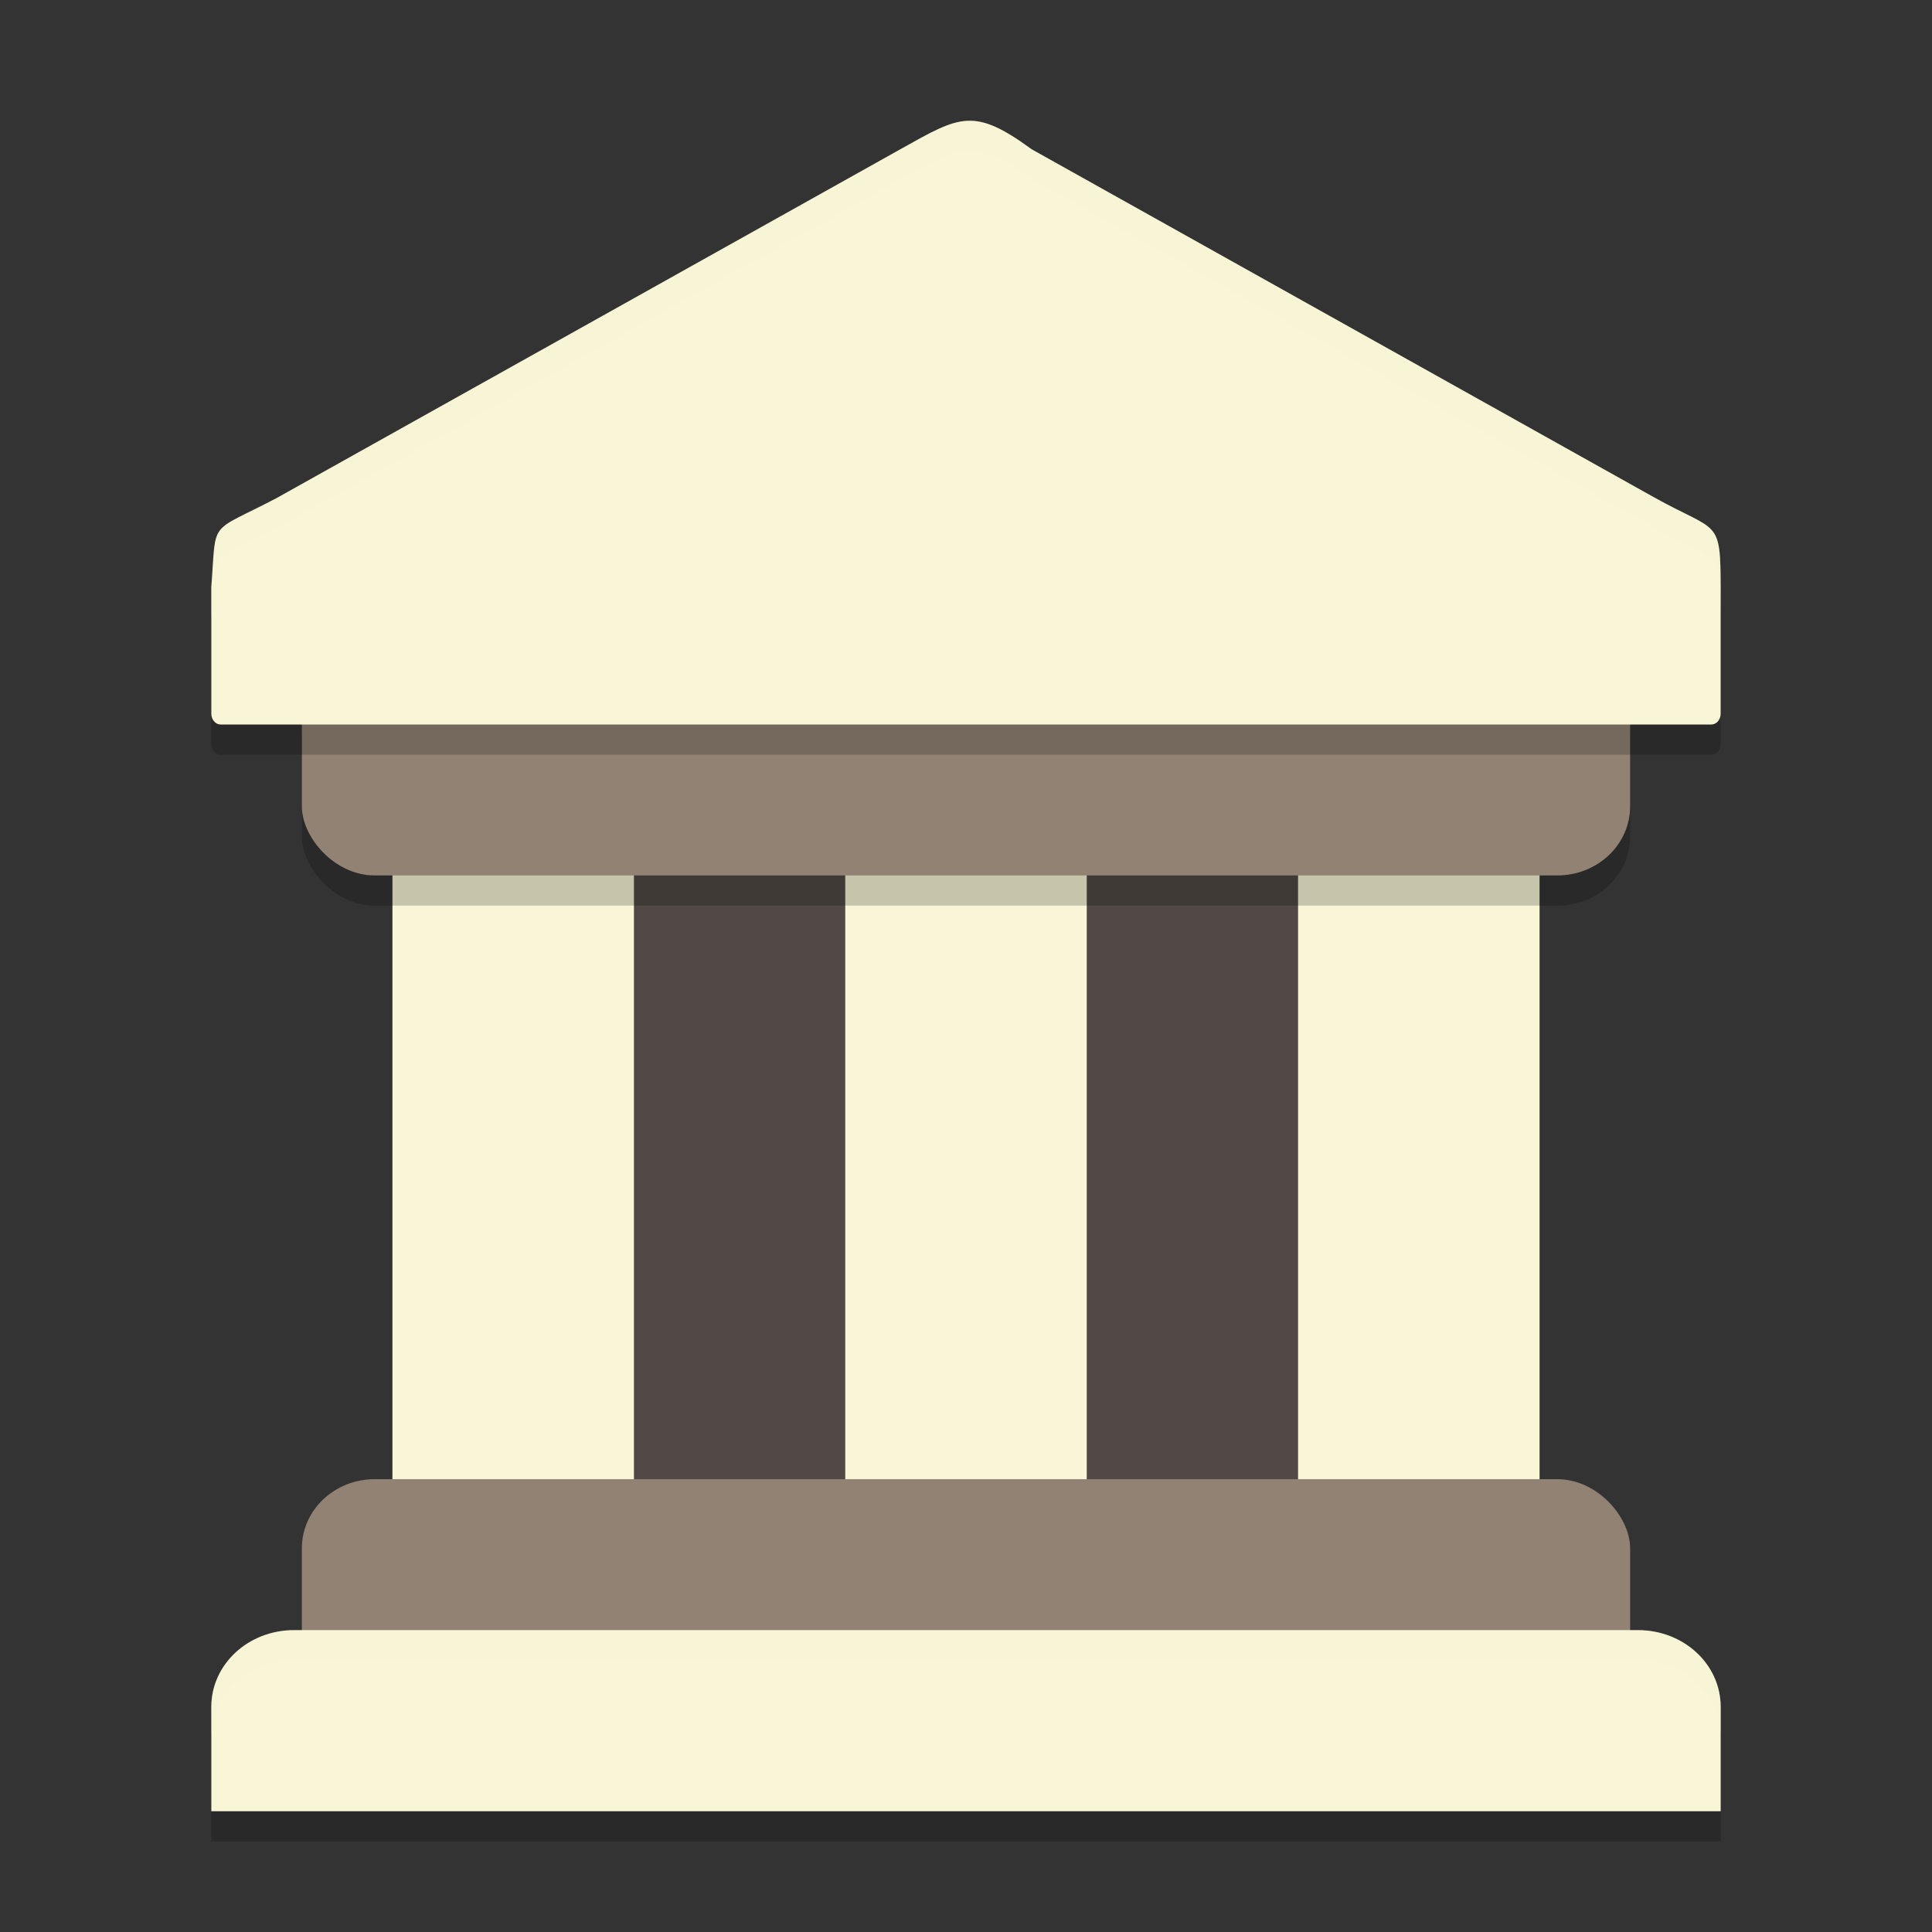 <svg xmlns="http://www.w3.org/2000/svg" width="64" height="64" version="1">
    <rect width="100%" height="100%" fill="#333333" stroke="none"/>
    <path fill="#504945" d="M16 20h32v37H16z"/>
    <path d="M9.74 55C8.222 55 7 56.134 7 57.543V61h50v-3.457C57 56.134 55.778 55 54.26 55z" opacity=".2" fill-rule="evenodd"/>
    <path fill="#F9F5D7" d="M13 27h8v25h-8zM43 27h8v25h-8zM28 27h8v25h-8z"/>
    <rect width="44" height="8" x="10" y="22" rx="2.411" ry="2.286" opacity=".2"/>
    <rect width="44" height="8" x="10" y="49" rx="2.411" ry="2.286" fill="#928274"/>
    <rect width="44" height="8" x="10" y="21" rx="2.411" ry="2.286" fill="#928274"/>
    <path d="M29.884 5.912L19.5 11.72 9.15 17.507C6.87 18.7 7.178 18.16 7 20.449v4.193c0 .198.138.358.309.358H56.69c.171 0 .309-.16.309-.358v-4.1c-.005-2.413-.062-1.868-2.234-3.082L44.5 11.719 34.173 5.944c-1.912-1.398-2.375-1.102-4.289-.032z" opacity=".2" fill-rule="evenodd"/>
    <path d="M29.884 4.912L19.5 10.72 9.15 16.507C6.87 17.7 7.178 17.16 7 19.449v4.193c0 .198.138.358.309.358H56.69c.171 0 .309-.16.309-.358v-4.1c-.005-2.413-.062-1.868-2.234-3.082L44.5 10.719 34.173 4.944c-1.912-1.398-2.375-1.102-4.289-.032zM9.74 54C8.222 54 7 55.134 7 56.543V60h50v-3.457C57 55.134 55.778 54 54.26 54z" fill="#F9F5D7" fill-rule="evenodd"/>
    <path d="M32.03 4.002c-.595.033-1.188.375-2.145.91L19.5 10.72 9.15 16.508c-2.279 1.194-1.972.654-2.15 2.941v1c.178-2.287-.129-1.747 2.15-2.941l10.35-5.79 10.385-5.806c1.914-1.07 2.375-1.366 4.287.031L44.5 11.72l10.266 5.74c2.172 1.215 2.229.67 2.234 3.082v-1c-.005-2.413-.062-1.867-2.234-3.082L44.5 10.719 34.172 4.943c-.956-.698-1.549-.974-2.143-.941zM9.74 54C8.222 54 7 55.134 7 56.543v1C7 56.134 8.222 55 9.74 55h44.52c1.518 0 2.74 1.134 2.74 2.543v-1C57 55.134 55.778 54 54.26 54H9.74z" fill="#F9F5D7" fill-rule="evenodd" opacity=".2"/>
</svg>
